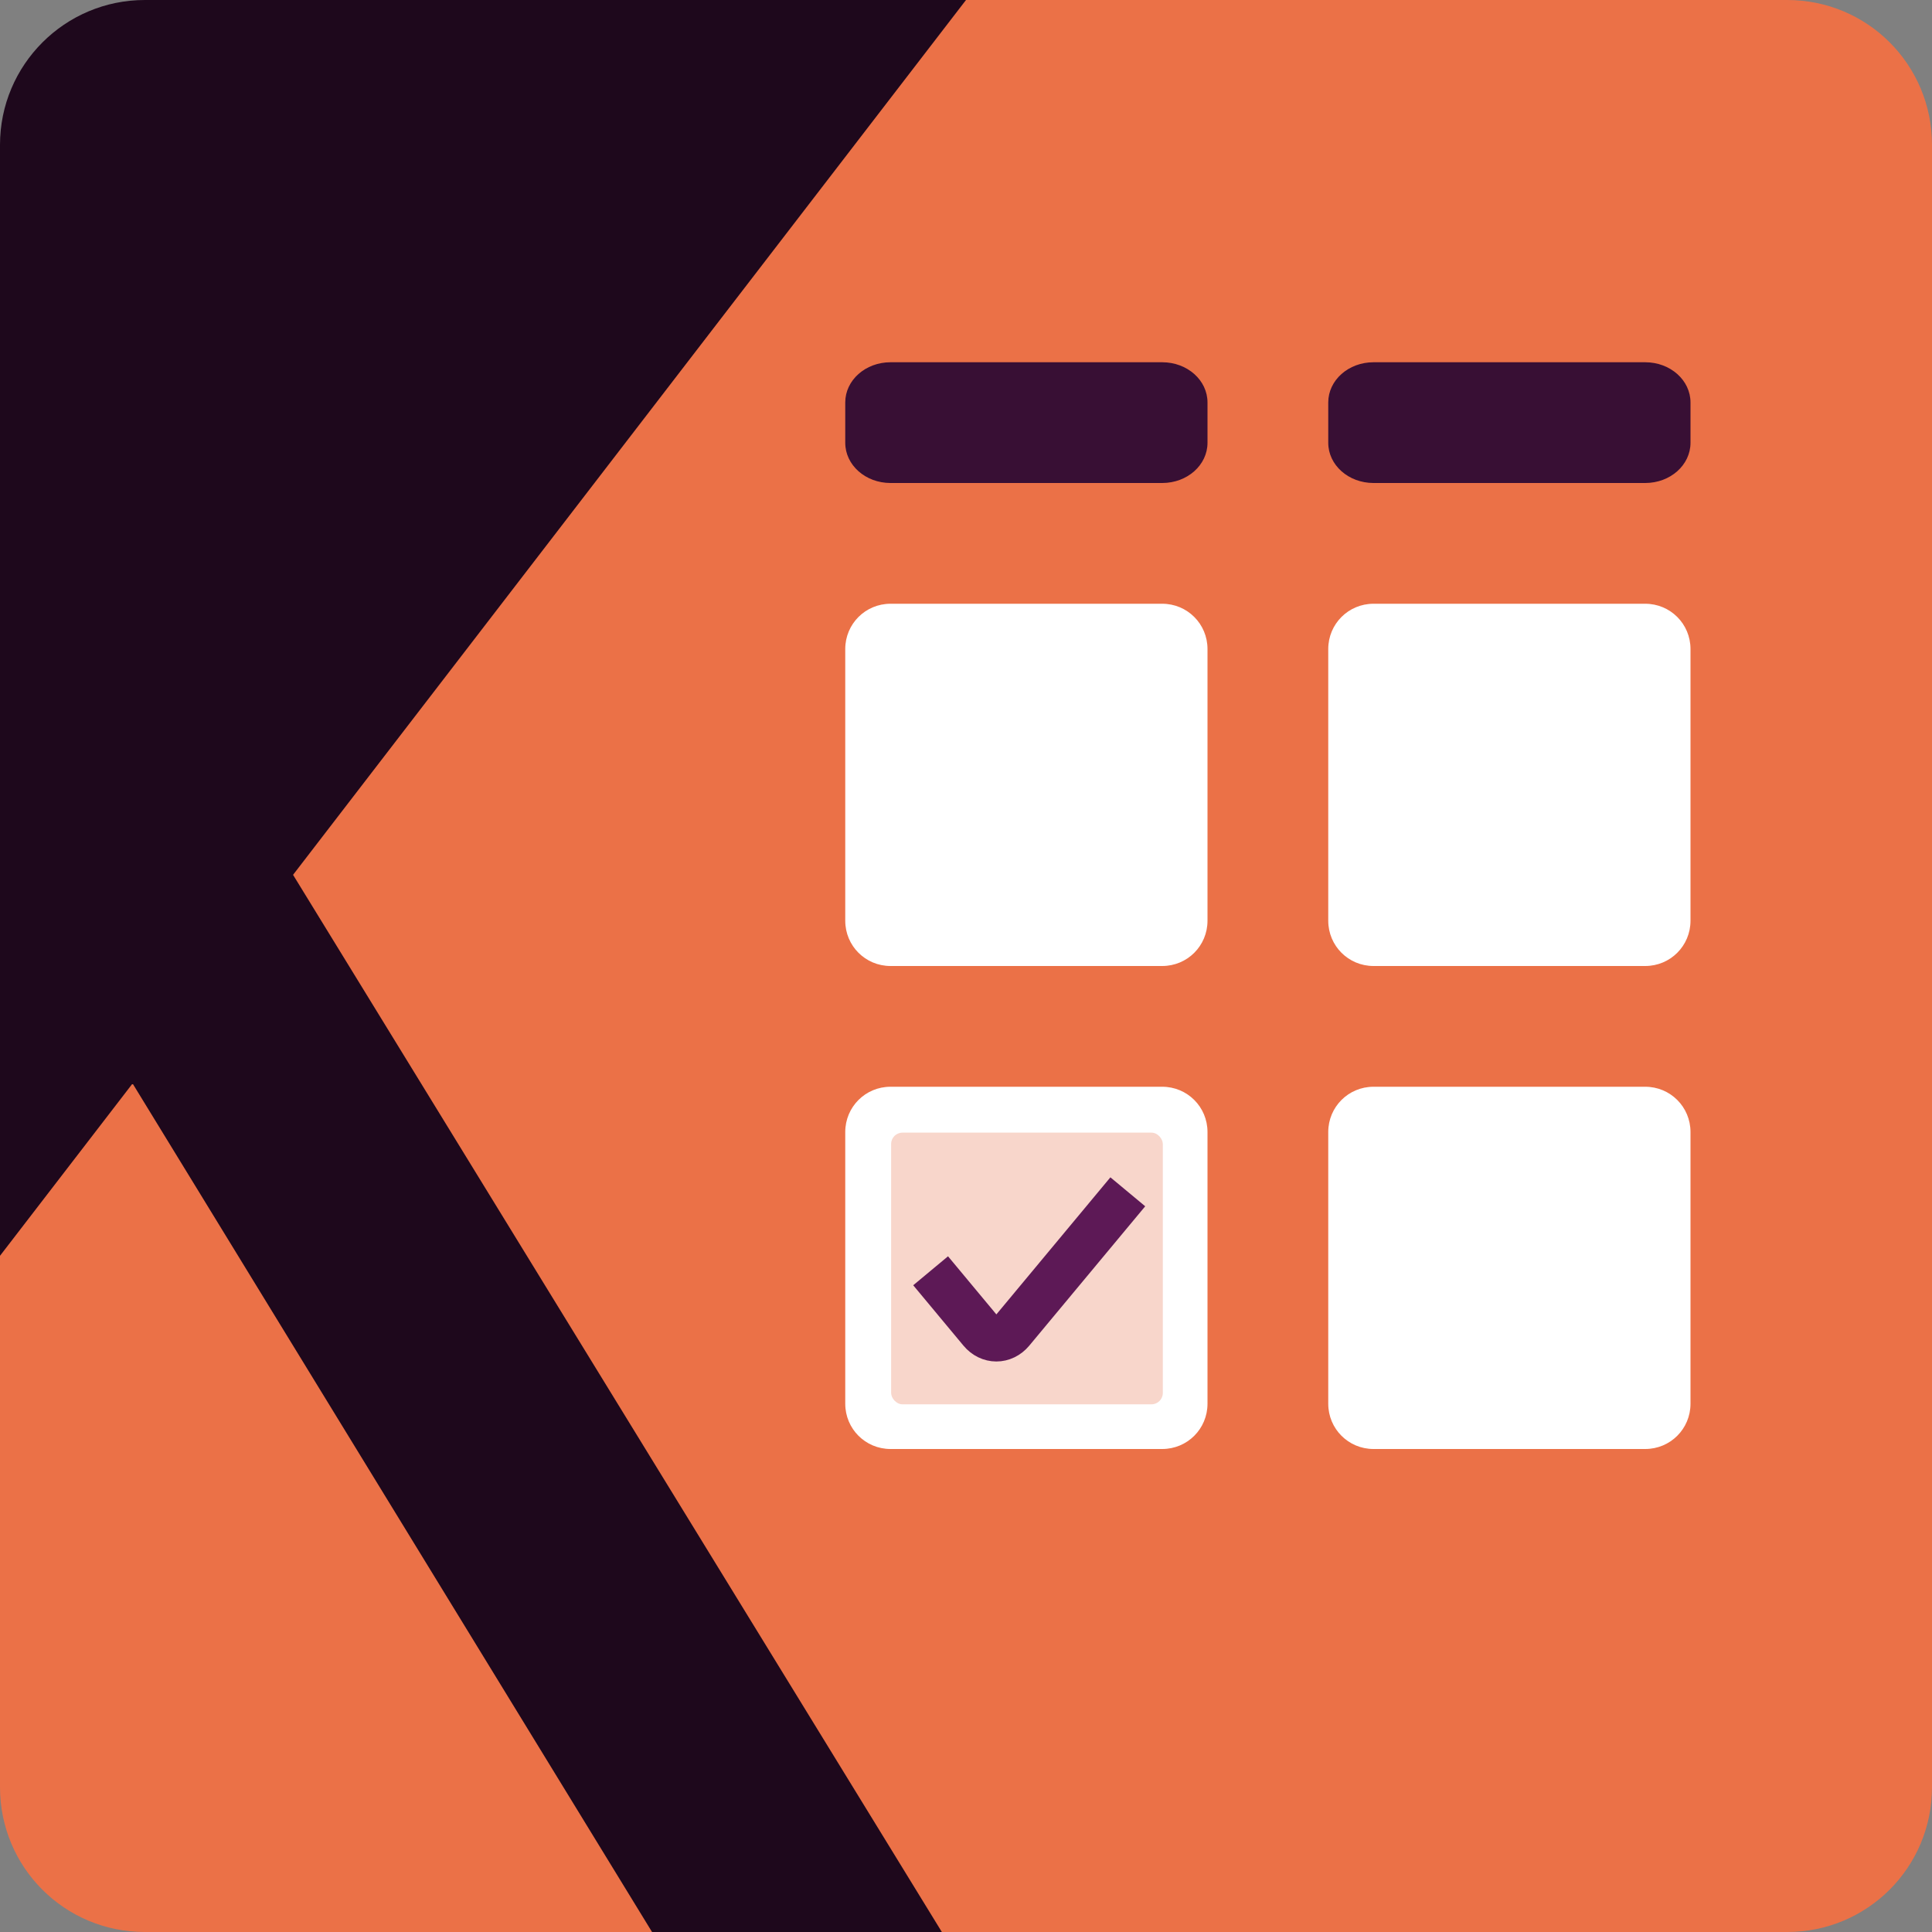 <svg xmlns="http://www.w3.org/2000/svg" width="16" height="16" version="1.1">
 <rect width="100%" height="100%" fill="#808080" stroke="none"/>
 <path style="fill:#eb7147" d="M 2.037,1.813 7.876,0 H 14.8 C 15.465,0 16,0.535 16,1.2 V 14.8 C 16,15.465 15.465,16 14.8,16 H 1.2 C 0.535,16 0,15.465 0,14.8 V 10.196 L 1.23,2.636 C 1.337,1.979 1.402,2.01 2.037,1.813 Z"/>
 <path style="fill:#1e081c" d="M 1.2,0 C 0.537,0 0,0.537 0,1.2 v 6 3.2 L 1.098,8.973 5.4,16 H 7.8 L 2.427,7.245 8,0 Z"/>
 <path style="fill:#ffffff" d="M 7.375,9 C 7.167,9 7,9.167 7,9.375 v 2.25 C 7,11.833 7.167,12 7.375,12 h 2.25 C 9.833,12 10,11.833 10,11.625 V 9.375 C 10,9.167 9.833,9 9.625,9 Z"/>
 <rect fill="#f8d6cb" width="2.25" height="2.25" x="7.38" y="9.38" ry=".094"/>
 <path style="fill:#380f34" d="M 11.375,3 C 11.167,3 11,3.149 11,3.333 V 3.667 C 11,3.851 11.167,4 11.375,4 h 2.25 C 13.833,4 14,3.851 14,3.667 V 3.333 C 14,3.149 13.833,3 13.625,3 Z"/>
 <path style="fill:#380f34" d="M 7.375,3 C 7.167,3 7,3.149 7,3.333 V 3.667 C 7,3.851 7.167,4 7.375,4 h 2.25 C 9.833,4 10,3.851 10,3.667 V 3.333 C 10,3.149 9.833,3 9.625,3 Z"/>
 <path stroke="#5d1956" style="fill:none;stroke-width:0.375" d="m 7.707,10.524 0.416,0.5 c 0.071,0.085 0.186,0.085 0.257,0 l 0.96,-1.154"/>
 <path style="fill:#ffffff" d="M 11.375,9 C 11.167,9 11,9.167 11,9.375 v 2.25 C 11,11.833 11.167,12 11.375,12 h 2.25 C 13.833,12 14,11.833 14,11.625 V 9.375 C 14,9.167 13.833,9 13.625,9 Z"/>
 <path style="fill:#ffffff" d="M 11.375,5 C 11.167,5 11,5.167 11,5.375 v 2.25 C 11,7.833 11.167,8 11.375,8 h 2.25 C 13.833,8 14,7.833 14,7.625 V 5.375 C 14,5.167 13.833,5 13.625,5 Z"/>
 <path style="fill:#ffffff" d="M 7.375,5 C 7.167,5 7,5.167 7,5.375 v 2.25 C 7,7.833 7.167,8 7.375,8 h 2.25 C 9.833,8 10,7.833 10,7.625 V 5.375 C 10,5.167 9.833,5 9.625,5 Z"/>
</svg>
